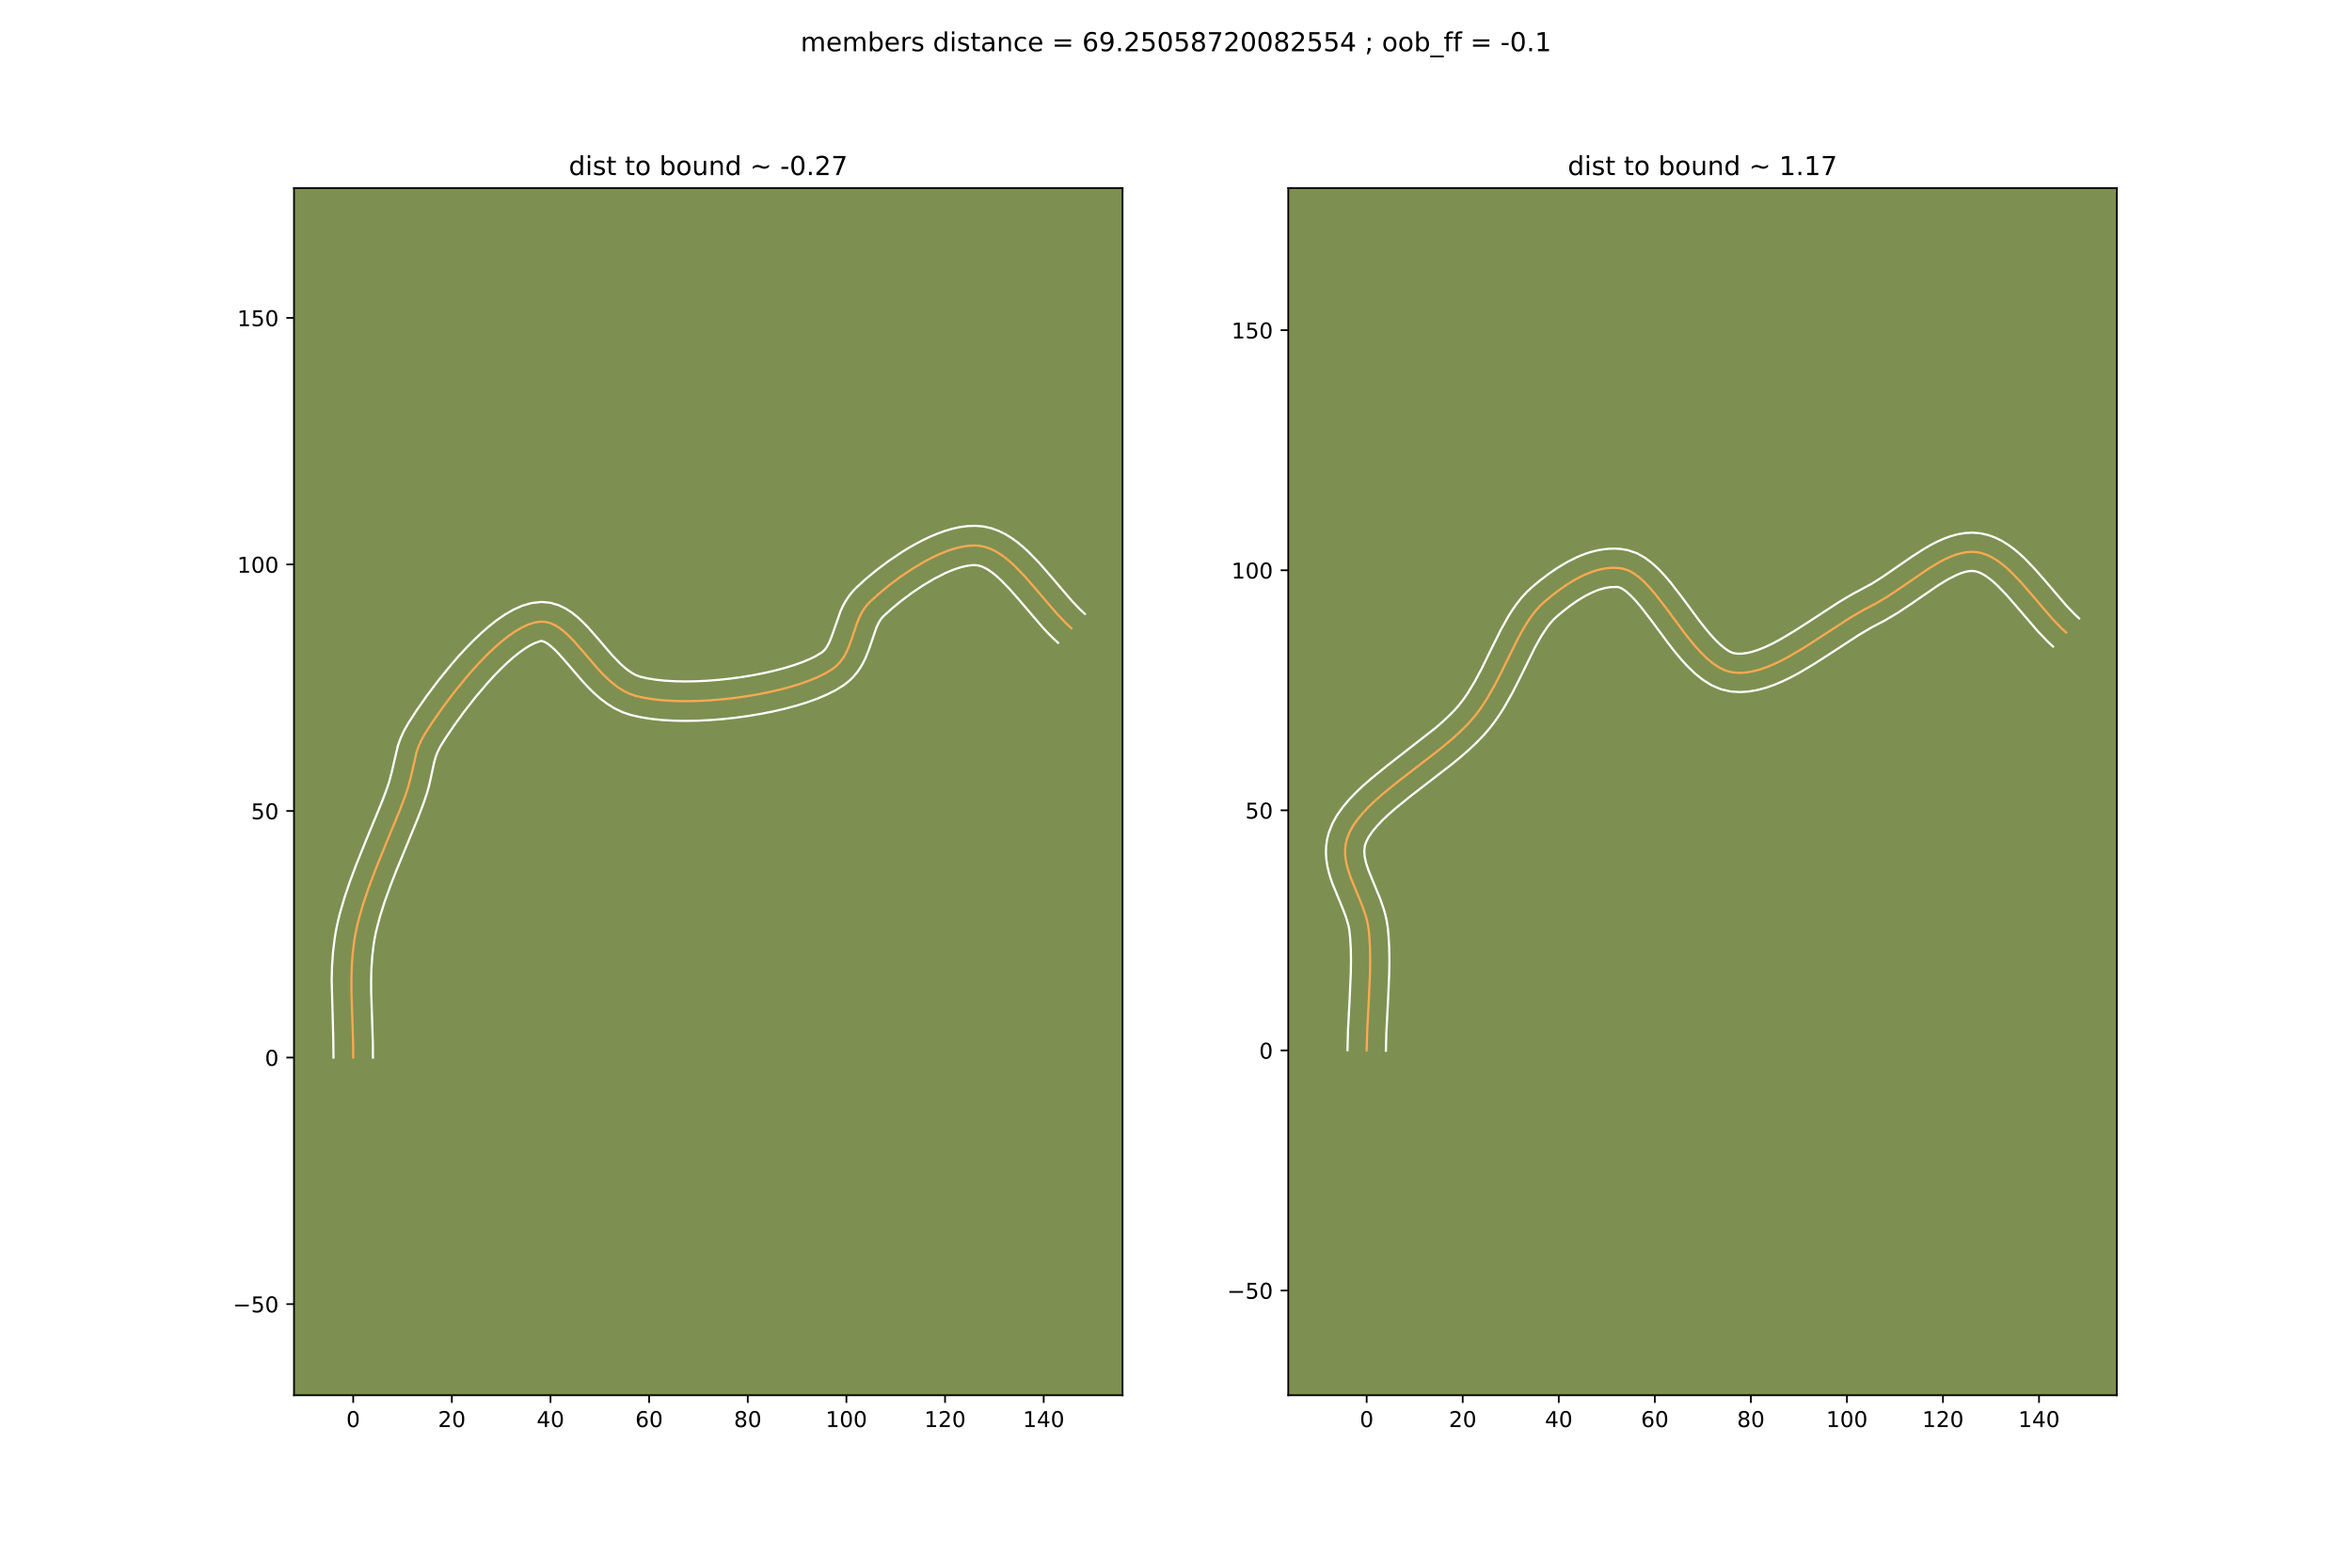 <?xml version="1.0" encoding="utf-8" standalone="no"?>
<!DOCTYPE svg PUBLIC "-//W3C//DTD SVG 1.1//EN"
  "http://www.w3.org/Graphics/SVG/1.1/DTD/svg11.dtd">
<!-- Created with matplotlib (https://matplotlib.org/) -->
<svg height="720pt" version="1.1" viewBox="0 0 1080 720" width="1080pt" xmlns="http://www.w3.org/2000/svg" xmlns:xlink="http://www.w3.org/1999/xlink">
 <defs>
  <style type="text/css">
*{stroke-linecap:butt;stroke-linejoin:round;}
  </style>
 </defs>
 <g id="figure_1">
  <g id="patch_1">
   <path d="M 0 720 
L 1080 720 
L 1080 0 
L 0 0 
z
" style="fill:#ffffff;"/>
  </g>
  <g id="axes_1">
   <g id="patch_2">
    <path d="M 135 640.8 
L 515.455 640.8 
L 515.455 86.4 
L 135 86.4 
z
" style="fill:#7d9051;"/>
   </g>
   <g id="matplotlib.axis_1">
    <g id="xtick_1">
     <g id="line2d_1">
      <defs>
       <path d="M 0 0 
L 0 3.5 
" id="m014a1fd439" style="stroke:#000000;stroke-width:0.8;"/>
      </defs>
      <g>
       <use style="stroke:#000000;stroke-width:0.8;" x="162.188" xlink:href="#m014a1fd439" y="640.8"/>
      </g>
     </g>
     <g id="text_1">
      <!-- 0 -->
      <defs>
       <path d="M 31.781 66.406 
Q 24.172 66.406 20.328 58.906 
Q 16.5 51.422 16.5 36.375 
Q 16.5 21.391 20.328 13.891 
Q 24.172 6.391 31.781 6.391 
Q 39.453 6.391 43.281 13.891 
Q 47.125 21.391 47.125 36.375 
Q 47.125 51.422 43.281 58.906 
Q 39.453 66.406 31.781 66.406 
z
M 31.781 74.219 
Q 44.047 74.219 50.516 64.516 
Q 56.984 54.828 56.984 36.375 
Q 56.984 17.969 50.516 8.266 
Q 44.047 -1.422 31.781 -1.422 
Q 19.531 -1.422 13.062 8.266 
Q 6.594 17.969 6.594 36.375 
Q 6.594 54.828 13.062 64.516 
Q 19.531 74.219 31.781 74.219 
z
" id="DejaVuSans-48"/>
      </defs>
      <g transform="translate(159.007 655.398)scale(0.1 -0.1)">
       <use xlink:href="#DejaVuSans-48"/>
      </g>
     </g>
    </g>
    <g id="xtick_2">
     <g id="line2d_2">
      <g>
       <use style="stroke:#000000;stroke-width:0.8;" x="207.482" xlink:href="#m014a1fd439" y="640.8"/>
      </g>
     </g>
     <g id="text_2">
      <!-- 20 -->
      <defs>
       <path d="M 19.188 8.297 
L 53.609 8.297 
L 53.609 0 
L 7.328 0 
L 7.328 8.297 
Q 12.938 14.109 22.625 23.891 
Q 32.328 33.688 34.812 36.531 
Q 39.547 41.844 41.422 45.531 
Q 43.312 49.219 43.312 52.781 
Q 43.312 58.594 39.234 62.25 
Q 35.156 65.922 28.609 65.922 
Q 23.969 65.922 18.812 64.312 
Q 13.672 62.703 7.812 59.422 
L 7.812 69.391 
Q 13.766 71.781 18.938 73 
Q 24.125 74.219 28.422 74.219 
Q 39.75 74.219 46.484 68.547 
Q 53.219 62.891 53.219 53.422 
Q 53.219 48.922 51.531 44.891 
Q 49.859 40.875 45.406 35.406 
Q 44.188 33.984 37.641 27.219 
Q 31.109 20.453 19.188 8.297 
z
" id="DejaVuSans-50"/>
      </defs>
      <g transform="translate(201.12 655.398)scale(0.1 -0.1)">
       <use xlink:href="#DejaVuSans-50"/>
       <use x="63.623" xlink:href="#DejaVuSans-48"/>
      </g>
     </g>
    </g>
    <g id="xtick_3">
     <g id="line2d_3">
      <g>
       <use style="stroke:#000000;stroke-width:0.8;" x="252.776" xlink:href="#m014a1fd439" y="640.8"/>
      </g>
     </g>
     <g id="text_3">
      <!-- 40 -->
      <defs>
       <path d="M 37.797 64.312 
L 12.891 25.391 
L 37.797 25.391 
z
M 35.203 72.906 
L 47.609 72.906 
L 47.609 25.391 
L 58.016 25.391 
L 58.016 17.188 
L 47.609 17.188 
L 47.609 0 
L 37.797 0 
L 37.797 17.188 
L 4.891 17.188 
L 4.891 26.703 
z
" id="DejaVuSans-52"/>
      </defs>
      <g transform="translate(246.414 655.398)scale(0.1 -0.1)">
       <use xlink:href="#DejaVuSans-52"/>
       <use x="63.623" xlink:href="#DejaVuSans-48"/>
      </g>
     </g>
    </g>
    <g id="xtick_4">
     <g id="line2d_4">
      <g>
       <use style="stroke:#000000;stroke-width:0.8;" x="298.07" xlink:href="#m014a1fd439" y="640.8"/>
      </g>
     </g>
     <g id="text_4">
      <!-- 60 -->
      <defs>
       <path d="M 33.016 40.375 
Q 26.375 40.375 22.484 35.828 
Q 18.609 31.297 18.609 23.391 
Q 18.609 15.531 22.484 10.953 
Q 26.375 6.391 33.016 6.391 
Q 39.656 6.391 43.531 10.953 
Q 47.406 15.531 47.406 23.391 
Q 47.406 31.297 43.531 35.828 
Q 39.656 40.375 33.016 40.375 
z
M 52.594 71.297 
L 52.594 62.312 
Q 48.875 64.062 45.094 64.984 
Q 41.312 65.922 37.594 65.922 
Q 27.828 65.922 22.672 59.328 
Q 17.531 52.734 16.797 39.406 
Q 19.672 43.656 24.016 45.922 
Q 28.375 48.188 33.594 48.188 
Q 44.578 48.188 50.953 41.516 
Q 57.328 34.859 57.328 23.391 
Q 57.328 12.156 50.688 5.359 
Q 44.047 -1.422 33.016 -1.422 
Q 20.359 -1.422 13.672 8.266 
Q 6.984 17.969 6.984 36.375 
Q 6.984 53.656 15.188 63.938 
Q 23.391 74.219 37.203 74.219 
Q 40.922 74.219 44.703 73.484 
Q 48.484 72.75 52.594 71.297 
z
" id="DejaVuSans-54"/>
      </defs>
      <g transform="translate(291.708 655.398)scale(0.1 -0.1)">
       <use xlink:href="#DejaVuSans-54"/>
       <use x="63.623" xlink:href="#DejaVuSans-48"/>
      </g>
     </g>
    </g>
    <g id="xtick_5">
     <g id="line2d_5">
      <g>
       <use style="stroke:#000000;stroke-width:0.8;" x="343.364" xlink:href="#m014a1fd439" y="640.8"/>
      </g>
     </g>
     <g id="text_5">
      <!-- 80 -->
      <defs>
       <path d="M 31.781 34.625 
Q 24.75 34.625 20.719 30.859 
Q 16.703 27.094 16.703 20.516 
Q 16.703 13.922 20.719 10.156 
Q 24.75 6.391 31.781 6.391 
Q 38.812 6.391 42.859 10.172 
Q 46.922 13.969 46.922 20.516 
Q 46.922 27.094 42.891 30.859 
Q 38.875 34.625 31.781 34.625 
z
M 21.922 38.812 
Q 15.578 40.375 12.031 44.719 
Q 8.5 49.078 8.5 55.328 
Q 8.5 64.062 14.719 69.141 
Q 20.953 74.219 31.781 74.219 
Q 42.672 74.219 48.875 69.141 
Q 55.078 64.062 55.078 55.328 
Q 55.078 49.078 51.531 44.719 
Q 48 40.375 41.703 38.812 
Q 48.828 37.156 52.797 32.312 
Q 56.781 27.484 56.781 20.516 
Q 56.781 9.906 50.312 4.234 
Q 43.844 -1.422 31.781 -1.422 
Q 19.734 -1.422 13.25 4.234 
Q 6.781 9.906 6.781 20.516 
Q 6.781 27.484 10.781 32.312 
Q 14.797 37.156 21.922 38.812 
z
M 18.312 54.391 
Q 18.312 48.734 21.844 45.562 
Q 25.391 42.391 31.781 42.391 
Q 38.141 42.391 41.719 45.562 
Q 45.312 48.734 45.312 54.391 
Q 45.312 60.062 41.719 63.234 
Q 38.141 66.406 31.781 66.406 
Q 25.391 66.406 21.844 63.234 
Q 18.312 60.062 18.312 54.391 
z
" id="DejaVuSans-56"/>
      </defs>
      <g transform="translate(337.002 655.398)scale(0.1 -0.1)">
       <use xlink:href="#DejaVuSans-56"/>
       <use x="63.623" xlink:href="#DejaVuSans-48"/>
      </g>
     </g>
    </g>
    <g id="xtick_6">
     <g id="line2d_6">
      <g>
       <use style="stroke:#000000;stroke-width:0.8;" x="388.658" xlink:href="#m014a1fd439" y="640.8"/>
      </g>
     </g>
     <g id="text_6">
      <!-- 100 -->
      <defs>
       <path d="M 12.406 8.297 
L 28.516 8.297 
L 28.516 63.922 
L 10.984 60.406 
L 10.984 69.391 
L 28.422 72.906 
L 38.281 72.906 
L 38.281 8.297 
L 54.391 8.297 
L 54.391 0 
L 12.406 0 
z
" id="DejaVuSans-49"/>
      </defs>
      <g transform="translate(379.114 655.398)scale(0.1 -0.1)">
       <use xlink:href="#DejaVuSans-49"/>
       <use x="63.623" xlink:href="#DejaVuSans-48"/>
       <use x="127.246" xlink:href="#DejaVuSans-48"/>
      </g>
     </g>
    </g>
    <g id="xtick_7">
     <g id="line2d_7">
      <g>
       <use style="stroke:#000000;stroke-width:0.8;" x="433.952" xlink:href="#m014a1fd439" y="640.8"/>
      </g>
     </g>
     <g id="text_7">
      <!-- 120 -->
      <g transform="translate(424.408 655.398)scale(0.1 -0.1)">
       <use xlink:href="#DejaVuSans-49"/>
       <use x="63.623" xlink:href="#DejaVuSans-50"/>
       <use x="127.246" xlink:href="#DejaVuSans-48"/>
      </g>
     </g>
    </g>
    <g id="xtick_8">
     <g id="line2d_8">
      <g>
       <use style="stroke:#000000;stroke-width:0.8;" x="479.246" xlink:href="#m014a1fd439" y="640.8"/>
      </g>
     </g>
     <g id="text_8">
      <!-- 140 -->
      <g transform="translate(469.702 655.398)scale(0.1 -0.1)">
       <use xlink:href="#DejaVuSans-49"/>
       <use x="63.623" xlink:href="#DejaVuSans-52"/>
       <use x="127.246" xlink:href="#DejaVuSans-48"/>
      </g>
     </g>
    </g>
   </g>
   <g id="matplotlib.axis_2">
    <g id="ytick_1">
     <g id="line2d_9">
      <defs>
       <path d="M 0 0 
L -3.5 0 
" id="m58d404dfdb" style="stroke:#000000;stroke-width:0.8;"/>
      </defs>
      <g>
       <use style="stroke:#000000;stroke-width:0.8;" x="135" xlink:href="#m58d404dfdb" y="598.936"/>
      </g>
     </g>
     <g id="text_9">
      <!-- −50 -->
      <defs>
       <path d="M 10.594 35.5 
L 73.188 35.5 
L 73.188 27.203 
L 10.594 27.203 
z
" id="DejaVuSans-8722"/>
       <path d="M 10.797 72.906 
L 49.516 72.906 
L 49.516 64.594 
L 19.828 64.594 
L 19.828 46.734 
Q 21.969 47.469 24.109 47.828 
Q 26.266 48.188 28.422 48.188 
Q 40.625 48.188 47.75 41.5 
Q 54.891 34.812 54.891 23.391 
Q 54.891 11.625 47.562 5.094 
Q 40.234 -1.422 26.906 -1.422 
Q 22.312 -1.422 17.547 -0.641 
Q 12.797 0.141 7.719 1.703 
L 7.719 11.625 
Q 12.109 9.234 16.797 8.062 
Q 21.484 6.891 26.703 6.891 
Q 35.156 6.891 40.078 11.328 
Q 45.016 15.766 45.016 23.391 
Q 45.016 31 40.078 35.438 
Q 35.156 39.891 26.703 39.891 
Q 22.75 39.891 18.812 39.016 
Q 14.891 38.141 10.797 36.281 
z
" id="DejaVuSans-53"/>
      </defs>
      <g transform="translate(106.895 602.735)scale(0.1 -0.1)">
       <use xlink:href="#DejaVuSans-8722"/>
       <use x="83.789" xlink:href="#DejaVuSans-53"/>
       <use x="147.412" xlink:href="#DejaVuSans-48"/>
      </g>
     </g>
    </g>
    <g id="ytick_2">
     <g id="line2d_10">
      <g>
       <use style="stroke:#000000;stroke-width:0.8;" x="135" xlink:href="#m58d404dfdb" y="485.701"/>
      </g>
     </g>
     <g id="text_10">
      <!-- 0 -->
      <g transform="translate(121.638 489.5)scale(0.1 -0.1)">
       <use xlink:href="#DejaVuSans-48"/>
      </g>
     </g>
    </g>
    <g id="ytick_3">
     <g id="line2d_11">
      <g>
       <use style="stroke:#000000;stroke-width:0.8;" x="135" xlink:href="#m58d404dfdb" y="372.466"/>
      </g>
     </g>
     <g id="text_11">
      <!-- 50 -->
      <g transform="translate(115.275 376.266)scale(0.1 -0.1)">
       <use xlink:href="#DejaVuSans-53"/>
       <use x="63.623" xlink:href="#DejaVuSans-48"/>
      </g>
     </g>
    </g>
    <g id="ytick_4">
     <g id="line2d_12">
      <g>
       <use style="stroke:#000000;stroke-width:0.8;" x="135" xlink:href="#m58d404dfdb" y="259.231"/>
      </g>
     </g>
     <g id="text_12">
      <!-- 100 -->
      <g transform="translate(108.912 263.031)scale(0.1 -0.1)">
       <use xlink:href="#DejaVuSans-49"/>
       <use x="63.623" xlink:href="#DejaVuSans-48"/>
       <use x="127.246" xlink:href="#DejaVuSans-48"/>
      </g>
     </g>
    </g>
    <g id="ytick_5">
     <g id="line2d_13">
      <g>
       <use style="stroke:#000000;stroke-width:0.8;" x="135" xlink:href="#m58d404dfdb" y="145.997"/>
      </g>
     </g>
     <g id="text_13">
      <!-- 150 -->
      <g transform="translate(108.912 149.796)scale(0.1 -0.1)">
       <use xlink:href="#DejaVuSans-49"/>
       <use x="63.623" xlink:href="#DejaVuSans-53"/>
       <use x="127.246" xlink:href="#DejaVuSans-48"/>
      </g>
     </g>
    </g>
   </g>
   <g id="line2d_14">
    <path clip-path="url(#p9195f48440)" d="M 162.188 485.701 
L 162.155 479.754 
L 161.887 470.865 
L 161.388 456.064 
L 161.356 450.125 
L 161.517 444.161 
L 161.933 438.165 
L 162.669 432.129 
L 163.177 429.092 
L 163.877 425.668 
L 164.729 422.161 
L 166.82 414.953 
L 169.323 407.582 
L 172.111 400.159 
L 176.545 389.174 
L 183.547 372.196 
L 185.838 366.198 
L 187.346 361.765 
L 188.577 357.167 
L 191.327 345.221 
L 192.272 342.597 
L 193.515 339.868 
L 195.14 336.978 
L 198.677 331.51 
L 203.149 325.11 
L 208.375 318.157 
L 214.173 311.027 
L 217.23 307.514 
L 220.363 304.097 
L 223.548 300.825 
L 226.762 297.744 
L 229.984 294.902 
L 233.191 292.345 
L 236.359 290.121 
L 239.467 288.277 
L 242.491 286.86 
L 245.41 285.917 
L 248.199 285.495 
L 250.514 285.616 
L 252.764 286.198 
L 254.959 287.193 
L 257.11 288.552 
L 259.23 290.226 
L 261.329 292.168 
L 263.419 294.327 
L 267.613 299.107 
L 274.113 306.698 
L 276.379 309.146 
L 278.714 311.473 
L 281.129 313.629 
L 283.635 315.566 
L 286.243 317.234 
L 288.965 318.587 
L 291.811 319.574 
L 295.752 320.477 
L 300.07 321.167 
L 304.713 321.65 
L 309.631 321.935 
L 314.774 322.029 
L 320.091 321.939 
L 325.531 321.672 
L 331.045 321.236 
L 336.582 320.638 
L 342.091 319.886 
L 347.521 318.987 
L 352.823 317.947 
L 357.946 316.776 
L 362.839 315.479 
L 367.451 314.064 
L 371.733 312.539 
L 375.634 310.911 
L 379.102 309.187 
L 382.089 307.375 
L 383.686 306.156 
L 385.083 304.824 
L 386.303 303.391 
L 387.367 301.868 
L 388.297 300.267 
L 389.842 296.88 
L 391.114 293.326 
L 393.534 286.1 
L 395.031 282.619 
L 395.929 280.953 
L 396.954 279.353 
L 398.13 277.831 
L 399.477 276.399 
L 403.488 272.748 
L 408.157 268.894 
L 413.342 265.007 
L 418.903 261.258 
L 424.699 257.816 
L 427.641 256.263 
L 430.59 254.852 
L 433.527 253.602 
L 436.434 252.535 
L 439.296 251.673 
L 442.093 251.037 
L 444.808 250.648 
L 447.424 250.527 
L 449.923 250.695 
L 452.334 251.188 
L 454.702 252.008 
L 457.028 253.125 
L 459.319 254.512 
L 461.577 256.141 
L 463.806 257.984 
L 466.011 260.012 
L 470.364 264.512 
L 474.666 269.417 
L 485.406 281.972 
L 489.779 286.52 
L 491.998 288.58 
L 491.998 288.58 
" style="fill:none;stroke:#fea952;stroke-linecap:square;"/>
   </g>
   <g id="line2d_15">
    <path clip-path="url(#p9195f48440)" d="M 153.13 485.691 
L 153.033 477.069 
L 152.299 449.966 
L 152.473 443.641 
L 152.926 437.197 
L 153.734 430.635 
L 154.302 427.277 
L 155.074 423.531 
L 155.996 419.752 
L 158.215 412.122 
L 160.822 404.453 
L 163.686 396.83 
L 168.18 385.698 
L 175.108 368.902 
L 177.291 363.198 
L 178.651 359.222 
L 179.738 355.182 
L 182.745 342.32 
L 183.949 339.02 
L 185.526 335.597 
L 187.484 332.137 
L 191.206 326.387 
L 195.858 319.734 
L 201.288 312.516 
L 207.339 305.081 
L 210.553 301.392 
L 213.871 297.779 
L 217.28 294.285 
L 220.77 290.951 
L 224.337 287.819 
L 227.986 284.931 
L 231.736 282.331 
L 235.623 280.074 
L 239.706 278.24 
L 244.055 276.96 
L 248.672 276.449 
L 252.784 276.846 
L 256.503 277.947 
L 259.796 279.534 
L 262.725 281.443 
L 265.381 283.576 
L 267.84 285.869 
L 270.16 288.276 
L 274.538 293.267 
L 280.76 300.544 
L 284.747 304.715 
L 286.669 306.461 
L 288.518 307.935 
L 290.275 309.122 
L 291.934 310.028 
L 293.834 310.744 
L 297.181 311.532 
L 301.008 312.157 
L 305.237 312.607 
L 309.796 312.878 
L 314.62 312.971 
L 319.647 312.891 
L 324.817 312.641 
L 330.073 312.23 
L 335.356 311.663 
L 340.611 310.949 
L 345.779 310.097 
L 350.803 309.117 
L 355.625 308.019 
L 360.183 306.818 
L 364.412 305.531 
L 368.244 304.179 
L 371.602 302.799 
L 374.403 301.443 
L 377.436 299.599 
L 378.184 298.954 
L 378.876 298.203 
L 379.534 297.317 
L 380.771 295.072 
L 381.929 292.188 
L 386.011 280.552 
L 387.056 278.322 
L 388.302 276.065 
L 389.784 273.817 
L 391.531 271.625 
L 393.292 269.78 
L 397.638 265.831 
L 402.636 261.712 
L 408.178 257.564 
L 414.156 253.542 
L 417.278 251.627 
L 420.472 249.804 
L 423.729 248.093 
L 427.042 246.516 
L 430.407 245.097 
L 433.821 243.862 
L 437.286 242.84 
L 440.807 242.07 
L 444.39 241.598 
L 448.034 241.488 
L 451.738 241.82 
L 455.297 242.628 
L 458.623 243.841 
L 461.721 245.376 
L 464.619 247.166 
L 467.348 249.158 
L 469.939 251.316 
L 472.419 253.608 
L 477.124 258.482 
L 481.584 263.569 
L 492.033 275.796 
L 495.942 279.881 
L 498.161 281.941 
L 498.161 281.941 
" style="fill:none;stroke:#ffffff;stroke-linecap:square;"/>
   </g>
   <g id="line2d_16">
    <path clip-path="url(#p9195f48440)" d="M 171.247 485.712 
L 171.212 479.545 
L 170.939 470.51 
L 170.446 455.955 
L 170.414 450.283 
L 170.561 444.681 
L 170.94 439.134 
L 171.604 433.623 
L 172.051 430.908 
L 172.68 427.805 
L 174.381 421.222 
L 176.578 414.275 
L 179.149 407.11 
L 181.969 399.861 
L 187.85 385.588 
L 191.985 375.49 
L 194.386 369.197 
L 196.04 364.308 
L 197.021 360.782 
L 198.068 356.159 
L 199.352 350.126 
L 200.23 347.15 
L 201.014 345.176 
L 202.079 343.046 
L 204.342 339.374 
L 208.19 333.653 
L 212.873 327.185 
L 218.183 320.378 
L 223.908 313.636 
L 226.854 310.416 
L 229.816 307.365 
L 232.755 304.538 
L 235.632 301.985 
L 238.395 299.76 
L 240.982 297.912 
L 243.311 296.48 
L 245.277 295.48 
L 248.244 294.386 
L 249.024 294.449 
L 250.121 294.852 
L 251.495 295.661 
L 253.079 296.877 
L 254.819 298.467 
L 256.678 300.379 
L 260.688 304.947 
L 267.465 312.852 
L 269.986 315.564 
L 272.682 318.231 
L 275.59 320.797 
L 278.753 323.196 
L 282.212 325.347 
L 285.996 327.145 
L 289.789 328.404 
L 294.324 329.423 
L 299.131 330.177 
L 304.189 330.694 
L 309.466 330.992 
L 314.927 331.086 
L 320.534 330.987 
L 326.245 330.703 
L 332.018 330.243 
L 337.808 329.614 
L 343.571 328.823 
L 349.264 327.876 
L 354.843 326.778 
L 360.267 325.532 
L 365.495 324.139 
L 370.491 322.598 
L 375.222 320.899 
L 379.665 319.023 
L 383.802 316.932 
L 387.584 314.577 
L 389.936 312.713 
L 391.983 310.695 
L 393.73 308.578 
L 395.2 306.418 
L 396.429 304.258 
L 397.458 302.129 
L 399.073 298.048 
L 402.47 288.125 
L 403.555 285.842 
L 404.728 284.038 
L 405.662 283.018 
L 409.338 279.665 
L 413.678 276.076 
L 418.506 272.45 
L 423.649 268.973 
L 428.926 265.828 
L 434.137 263.187 
L 436.646 262.106 
L 439.048 261.209 
L 441.305 260.506 
L 443.378 260.004 
L 445.226 259.697 
L 446.814 259.565 
L 448.108 259.57 
L 449.372 259.749 
L 450.78 260.174 
L 452.335 260.873 
L 454.019 261.859 
L 455.806 263.124 
L 457.674 264.651 
L 459.604 266.416 
L 463.604 270.543 
L 467.747 275.265 
L 478.779 288.148 
L 481.154 290.69 
L 483.616 293.159 
L 485.835 295.219 
L 485.835 295.219 
" style="fill:none;stroke:#ffffff;stroke-linecap:square;"/>
   </g>
   <g id="patch_3">
    <path d="M 135 640.8 
L 135 86.4 
" style="fill:none;stroke:#000000;stroke-linecap:square;stroke-linejoin:miter;stroke-width:0.8;"/>
   </g>
   <g id="patch_4">
    <path d="M 515.455 640.8 
L 515.455 86.4 
" style="fill:none;stroke:#000000;stroke-linecap:square;stroke-linejoin:miter;stroke-width:0.8;"/>
   </g>
   <g id="patch_5">
    <path d="M 135 640.8 
L 515.455 640.8 
" style="fill:none;stroke:#000000;stroke-linecap:square;stroke-linejoin:miter;stroke-width:0.8;"/>
   </g>
   <g id="patch_6">
    <path d="M 135 86.4 
L 515.455 86.4 
" style="fill:none;stroke:#000000;stroke-linecap:square;stroke-linejoin:miter;stroke-width:0.8;"/>
   </g>
   <g id="text_14">
    <!-- dist to bound ~ -0.27 -->
    <defs>
     <path d="M 45.406 46.391 
L 45.406 75.984 
L 54.391 75.984 
L 54.391 0 
L 45.406 0 
L 45.406 8.203 
Q 42.578 3.328 38.25 0.953 
Q 33.938 -1.422 27.875 -1.422 
Q 17.969 -1.422 11.734 6.484 
Q 5.516 14.406 5.516 27.297 
Q 5.516 40.188 11.734 48.094 
Q 17.969 56 27.875 56 
Q 33.938 56 38.25 53.625 
Q 42.578 51.266 45.406 46.391 
z
M 14.797 27.297 
Q 14.797 17.391 18.875 11.75 
Q 22.953 6.109 30.078 6.109 
Q 37.203 6.109 41.297 11.75 
Q 45.406 17.391 45.406 27.297 
Q 45.406 37.203 41.297 42.844 
Q 37.203 48.484 30.078 48.484 
Q 22.953 48.484 18.875 42.844 
Q 14.797 37.203 14.797 27.297 
z
" id="DejaVuSans-100"/>
     <path d="M 9.422 54.688 
L 18.406 54.688 
L 18.406 0 
L 9.422 0 
z
M 9.422 75.984 
L 18.406 75.984 
L 18.406 64.594 
L 9.422 64.594 
z
" id="DejaVuSans-105"/>
     <path d="M 44.281 53.078 
L 44.281 44.578 
Q 40.484 46.531 36.375 47.5 
Q 32.281 48.484 27.875 48.484 
Q 21.188 48.484 17.844 46.438 
Q 14.5 44.391 14.5 40.281 
Q 14.5 37.156 16.891 35.375 
Q 19.281 33.594 26.516 31.984 
L 29.594 31.297 
Q 39.156 29.25 43.188 25.516 
Q 47.219 21.781 47.219 15.094 
Q 47.219 7.469 41.188 3.016 
Q 35.156 -1.422 24.609 -1.422 
Q 20.219 -1.422 15.453 -0.562 
Q 10.688 0.297 5.422 2 
L 5.422 11.281 
Q 10.406 8.688 15.234 7.391 
Q 20.062 6.109 24.812 6.109 
Q 31.156 6.109 34.562 8.281 
Q 37.984 10.453 37.984 14.406 
Q 37.984 18.062 35.516 20.016 
Q 33.062 21.969 24.703 23.781 
L 21.578 24.516 
Q 13.234 26.266 9.516 29.906 
Q 5.812 33.547 5.812 39.891 
Q 5.812 47.609 11.281 51.797 
Q 16.75 56 26.812 56 
Q 31.781 56 36.172 55.266 
Q 40.578 54.547 44.281 53.078 
z
" id="DejaVuSans-115"/>
     <path d="M 18.312 70.219 
L 18.312 54.688 
L 36.812 54.688 
L 36.812 47.703 
L 18.312 47.703 
L 18.312 18.016 
Q 18.312 11.328 20.141 9.422 
Q 21.969 7.516 27.594 7.516 
L 36.812 7.516 
L 36.812 0 
L 27.594 0 
Q 17.188 0 13.234 3.875 
Q 9.281 7.766 9.281 18.016 
L 9.281 47.703 
L 2.688 47.703 
L 2.688 54.688 
L 9.281 54.688 
L 9.281 70.219 
z
" id="DejaVuSans-116"/>
     <path id="DejaVuSans-32"/>
     <path d="M 30.609 48.391 
Q 23.391 48.391 19.188 42.75 
Q 14.984 37.109 14.984 27.297 
Q 14.984 17.484 19.156 11.844 
Q 23.344 6.203 30.609 6.203 
Q 37.797 6.203 41.984 11.859 
Q 46.188 17.531 46.188 27.297 
Q 46.188 37.016 41.984 42.703 
Q 37.797 48.391 30.609 48.391 
z
M 30.609 56 
Q 42.328 56 49.016 48.375 
Q 55.719 40.766 55.719 27.297 
Q 55.719 13.875 49.016 6.219 
Q 42.328 -1.422 30.609 -1.422 
Q 18.844 -1.422 12.172 6.219 
Q 5.516 13.875 5.516 27.297 
Q 5.516 40.766 12.172 48.375 
Q 18.844 56 30.609 56 
z
" id="DejaVuSans-111"/>
     <path d="M 48.688 27.297 
Q 48.688 37.203 44.609 42.844 
Q 40.531 48.484 33.406 48.484 
Q 26.266 48.484 22.188 42.844 
Q 18.109 37.203 18.109 27.297 
Q 18.109 17.391 22.188 11.75 
Q 26.266 6.109 33.406 6.109 
Q 40.531 6.109 44.609 11.75 
Q 48.688 17.391 48.688 27.297 
z
M 18.109 46.391 
Q 20.953 51.266 25.266 53.625 
Q 29.594 56 35.594 56 
Q 45.562 56 51.781 48.094 
Q 58.016 40.188 58.016 27.297 
Q 58.016 14.406 51.781 6.484 
Q 45.562 -1.422 35.594 -1.422 
Q 29.594 -1.422 25.266 0.953 
Q 20.953 3.328 18.109 8.203 
L 18.109 0 
L 9.078 0 
L 9.078 75.984 
L 18.109 75.984 
z
" id="DejaVuSans-98"/>
     <path d="M 8.5 21.578 
L 8.5 54.688 
L 17.484 54.688 
L 17.484 21.922 
Q 17.484 14.156 20.5 10.266 
Q 23.531 6.391 29.594 6.391 
Q 36.859 6.391 41.078 11.031 
Q 45.312 15.672 45.312 23.688 
L 45.312 54.688 
L 54.297 54.688 
L 54.297 0 
L 45.312 0 
L 45.312 8.406 
Q 42.047 3.422 37.719 1 
Q 33.406 -1.422 27.688 -1.422 
Q 18.266 -1.422 13.375 4.438 
Q 8.5 10.297 8.5 21.578 
z
M 31.109 56 
z
" id="DejaVuSans-117"/>
     <path d="M 54.891 33.016 
L 54.891 0 
L 45.906 0 
L 45.906 32.719 
Q 45.906 40.484 42.875 44.328 
Q 39.844 48.188 33.797 48.188 
Q 26.516 48.188 22.312 43.547 
Q 18.109 38.922 18.109 30.906 
L 18.109 0 
L 9.078 0 
L 9.078 54.688 
L 18.109 54.688 
L 18.109 46.188 
Q 21.344 51.125 25.703 53.562 
Q 30.078 56 35.797 56 
Q 45.219 56 50.047 50.172 
Q 54.891 44.344 54.891 33.016 
z
" id="DejaVuSans-110"/>
     <path d="M 73.188 39.891 
L 73.188 31.203 
Q 68.062 27.344 63.688 25.688 
Q 59.328 24.031 54.594 24.031 
Q 49.219 24.031 42.094 26.906 
Q 41.547 27.094 41.312 27.203 
Q 40.969 27.344 40.234 27.594 
Q 32.672 30.609 28.078 30.609 
Q 23.781 30.609 19.578 28.734 
Q 15.375 26.859 10.594 22.797 
L 10.594 31.5 
Q 15.719 35.359 20.094 37.031 
Q 24.469 38.719 29.203 38.719 
Q 34.578 38.719 41.75 35.797 
Q 42.234 35.594 42.484 35.5 
Q 42.875 35.359 43.562 35.109 
Q 51.125 32.078 55.719 32.078 
Q 59.906 32.078 64.031 33.938 
Q 68.172 35.797 73.188 39.891 
z
" id="DejaVuSans-126"/>
     <path d="M 4.891 31.391 
L 31.203 31.391 
L 31.203 23.391 
L 4.891 23.391 
z
" id="DejaVuSans-45"/>
     <path d="M 10.688 12.406 
L 21 12.406 
L 21 0 
L 10.688 0 
z
" id="DejaVuSans-46"/>
     <path d="M 8.203 72.906 
L 55.078 72.906 
L 55.078 68.703 
L 28.609 0 
L 18.312 0 
L 43.219 64.594 
L 8.203 64.594 
z
" id="DejaVuSans-55"/>
    </defs>
    <g transform="translate(261.176 80.4)scale(0.12 -0.12)">
     <use xlink:href="#DejaVuSans-100"/>
     <use x="63.477" xlink:href="#DejaVuSans-105"/>
     <use x="91.26" xlink:href="#DejaVuSans-115"/>
     <use x="143.359" xlink:href="#DejaVuSans-116"/>
     <use x="182.568" xlink:href="#DejaVuSans-32"/>
     <use x="214.355" xlink:href="#DejaVuSans-116"/>
     <use x="253.564" xlink:href="#DejaVuSans-111"/>
     <use x="314.746" xlink:href="#DejaVuSans-32"/>
     <use x="346.533" xlink:href="#DejaVuSans-98"/>
     <use x="410.01" xlink:href="#DejaVuSans-111"/>
     <use x="471.191" xlink:href="#DejaVuSans-117"/>
     <use x="534.57" xlink:href="#DejaVuSans-110"/>
     <use x="597.949" xlink:href="#DejaVuSans-100"/>
     <use x="661.426" xlink:href="#DejaVuSans-32"/>
     <use x="693.213" xlink:href="#DejaVuSans-126"/>
     <use x="777.002" xlink:href="#DejaVuSans-32"/>
     <use x="808.789" xlink:href="#DejaVuSans-45"/>
     <use x="844.873" xlink:href="#DejaVuSans-48"/>
     <use x="908.496" xlink:href="#DejaVuSans-46"/>
     <use x="940.283" xlink:href="#DejaVuSans-50"/>
     <use x="1003.906" xlink:href="#DejaVuSans-55"/>
    </g>
   </g>
  </g>
  <g id="axes_2">
   <g id="patch_7">
    <path d="M 591.545 640.8 
L 972 640.8 
L 972 86.4 
L 591.545 86.4 
z
" style="fill:#7d9051;"/>
   </g>
   <g id="matplotlib.axis_3">
    <g id="xtick_9">
     <g id="line2d_17">
      <g>
       <use style="stroke:#000000;stroke-width:0.8;" x="627.552" xlink:href="#m014a1fd439" y="640.8"/>
      </g>
     </g>
     <g id="text_15">
      <!-- 0 -->
      <g transform="translate(624.371 655.398)scale(0.1 -0.1)">
       <use xlink:href="#DejaVuSans-48"/>
      </g>
     </g>
    </g>
    <g id="xtick_10">
     <g id="line2d_18">
      <g>
       <use style="stroke:#000000;stroke-width:0.8;" x="671.657" xlink:href="#m014a1fd439" y="640.8"/>
      </g>
     </g>
     <g id="text_16">
      <!-- 20 -->
      <g transform="translate(665.294 655.398)scale(0.1 -0.1)">
       <use xlink:href="#DejaVuSans-50"/>
       <use x="63.623" xlink:href="#DejaVuSans-48"/>
      </g>
     </g>
    </g>
    <g id="xtick_11">
     <g id="line2d_19">
      <g>
       <use style="stroke:#000000;stroke-width:0.8;" x="715.762" xlink:href="#m014a1fd439" y="640.8"/>
      </g>
     </g>
     <g id="text_17">
      <!-- 40 -->
      <g transform="translate(709.4 655.398)scale(0.1 -0.1)">
       <use xlink:href="#DejaVuSans-52"/>
       <use x="63.623" xlink:href="#DejaVuSans-48"/>
      </g>
     </g>
    </g>
    <g id="xtick_12">
     <g id="line2d_20">
      <g>
       <use style="stroke:#000000;stroke-width:0.8;" x="759.867" xlink:href="#m014a1fd439" y="640.8"/>
      </g>
     </g>
     <g id="text_18">
      <!-- 60 -->
      <g transform="translate(753.505 655.398)scale(0.1 -0.1)">
       <use xlink:href="#DejaVuSans-54"/>
       <use x="63.623" xlink:href="#DejaVuSans-48"/>
      </g>
     </g>
    </g>
    <g id="xtick_13">
     <g id="line2d_21">
      <g>
       <use style="stroke:#000000;stroke-width:0.8;" x="803.972" xlink:href="#m014a1fd439" y="640.8"/>
      </g>
     </g>
     <g id="text_19">
      <!-- 80 -->
      <g transform="translate(797.61 655.398)scale(0.1 -0.1)">
       <use xlink:href="#DejaVuSans-56"/>
       <use x="63.623" xlink:href="#DejaVuSans-48"/>
      </g>
     </g>
    </g>
    <g id="xtick_14">
     <g id="line2d_22">
      <g>
       <use style="stroke:#000000;stroke-width:0.8;" x="848.078" xlink:href="#m014a1fd439" y="640.8"/>
      </g>
     </g>
     <g id="text_20">
      <!-- 100 -->
      <g transform="translate(838.534 655.398)scale(0.1 -0.1)">
       <use xlink:href="#DejaVuSans-49"/>
       <use x="63.623" xlink:href="#DejaVuSans-48"/>
       <use x="127.246" xlink:href="#DejaVuSans-48"/>
      </g>
     </g>
    </g>
    <g id="xtick_15">
     <g id="line2d_23">
      <g>
       <use style="stroke:#000000;stroke-width:0.8;" x="892.183" xlink:href="#m014a1fd439" y="640.8"/>
      </g>
     </g>
     <g id="text_21">
      <!-- 120 -->
      <g transform="translate(882.639 655.398)scale(0.1 -0.1)">
       <use xlink:href="#DejaVuSans-49"/>
       <use x="63.623" xlink:href="#DejaVuSans-50"/>
       <use x="127.246" xlink:href="#DejaVuSans-48"/>
      </g>
     </g>
    </g>
    <g id="xtick_16">
     <g id="line2d_24">
      <g>
       <use style="stroke:#000000;stroke-width:0.8;" x="936.288" xlink:href="#m014a1fd439" y="640.8"/>
      </g>
     </g>
     <g id="text_22">
      <!-- 140 -->
      <g transform="translate(926.744 655.398)scale(0.1 -0.1)">
       <use xlink:href="#DejaVuSans-49"/>
       <use x="63.623" xlink:href="#DejaVuSans-52"/>
       <use x="127.246" xlink:href="#DejaVuSans-48"/>
      </g>
     </g>
    </g>
   </g>
   <g id="matplotlib.axis_4">
    <g id="ytick_6">
     <g id="line2d_25">
      <g>
       <use style="stroke:#000000;stroke-width:0.8;" x="591.545" xlink:href="#m58d404dfdb" y="592.689"/>
      </g>
     </g>
     <g id="text_23">
      <!-- −50 -->
      <g transform="translate(563.441 596.488)scale(0.1 -0.1)">
       <use xlink:href="#DejaVuSans-8722"/>
       <use x="83.789" xlink:href="#DejaVuSans-53"/>
       <use x="147.412" xlink:href="#DejaVuSans-48"/>
      </g>
     </g>
    </g>
    <g id="ytick_7">
     <g id="line2d_26">
      <g>
       <use style="stroke:#000000;stroke-width:0.8;" x="591.545" xlink:href="#m58d404dfdb" y="482.426"/>
      </g>
     </g>
     <g id="text_24">
      <!-- 0 -->
      <g transform="translate(578.183 486.226)scale(0.1 -0.1)">
       <use xlink:href="#DejaVuSans-48"/>
      </g>
     </g>
    </g>
    <g id="ytick_8">
     <g id="line2d_27">
      <g>
       <use style="stroke:#000000;stroke-width:0.8;" x="591.545" xlink:href="#m58d404dfdb" y="372.164"/>
      </g>
     </g>
     <g id="text_25">
      <!-- 50 -->
      <g transform="translate(571.82 375.963)scale(0.1 -0.1)">
       <use xlink:href="#DejaVuSans-53"/>
       <use x="63.623" xlink:href="#DejaVuSans-48"/>
      </g>
     </g>
    </g>
    <g id="ytick_9">
     <g id="line2d_28">
      <g>
       <use style="stroke:#000000;stroke-width:0.8;" x="591.545" xlink:href="#m58d404dfdb" y="261.901"/>
      </g>
     </g>
     <g id="text_26">
      <!-- 100 -->
      <g transform="translate(565.458 265.7)scale(0.1 -0.1)">
       <use xlink:href="#DejaVuSans-49"/>
       <use x="63.623" xlink:href="#DejaVuSans-48"/>
       <use x="127.246" xlink:href="#DejaVuSans-48"/>
      </g>
     </g>
    </g>
    <g id="ytick_10">
     <g id="line2d_29">
      <g>
       <use style="stroke:#000000;stroke-width:0.8;" x="591.545" xlink:href="#m58d404dfdb" y="151.638"/>
      </g>
     </g>
     <g id="text_27">
      <!-- 150 -->
      <g transform="translate(565.458 155.437)scale(0.1 -0.1)">
       <use xlink:href="#DejaVuSans-49"/>
       <use x="63.623" xlink:href="#DejaVuSans-53"/>
       <use x="127.246" xlink:href="#DejaVuSans-48"/>
      </g>
     </g>
    </g>
   </g>
   <g id="line2d_30">
    <path clip-path="url(#p208a50e8c0)" d="M 627.552 482.426 
L 627.787 473.636 
L 628.562 458.795 
L 629.081 447.008 
L 629.173 441.223 
L 629.086 435.547 
L 628.772 430.011 
L 628.514 427.303 
L 628.168 424.946 
L 627.666 422.62 
L 627.032 420.323 
L 625.464 415.805 
L 622.719 409.179 
L 620.078 402.676 
L 618.693 398.375 
L 618.186 396.227 
L 617.833 394.077 
L 617.659 391.923 
L 617.688 389.763 
L 617.944 387.593 
L 618.45 385.412 
L 619.588 382.408 
L 621.212 379.42 
L 623.273 376.446 
L 625.725 373.482 
L 628.52 370.528 
L 631.612 367.58 
L 634.952 364.635 
L 642.191 358.75 
L 661.342 343.948 
L 664.976 340.953 
L 668.434 337.942 
L 671.668 334.912 
L 674.633 331.861 
L 677.281 328.786 
L 679.356 326.055 
L 681.306 323.223 
L 683.146 320.307 
L 686.551 314.291 
L 689.683 308.149 
L 697.066 293.154 
L 700.137 287.667 
L 701.755 285.103 
L 703.445 282.682 
L 705.224 280.42 
L 707.104 278.337 
L 709.1 276.449 
L 712.474 273.63 
L 716.009 270.917 
L 719.678 268.381 
L 723.454 266.093 
L 727.311 264.124 
L 731.222 262.545 
L 733.19 261.924 
L 735.161 261.428 
L 737.132 261.064 
L 739.1 260.843 
L 741.061 260.772 
L 743.013 260.86 
L 744.952 261.118 
L 747.519 261.889 
L 750.072 263.238 
L 752.615 265.098 
L 755.153 267.4 
L 757.689 270.075 
L 760.228 273.058 
L 765.331 279.669 
L 773.108 290.184 
L 775.751 293.577 
L 778.425 296.801 
L 781.135 299.787 
L 783.885 302.468 
L 786.68 304.776 
L 789.523 306.642 
L 792.418 308 
L 795.371 308.78 
L 798.412 309.038 
L 801.538 308.892 
L 804.738 308.377 
L 808.003 307.528 
L 811.325 306.38 
L 814.694 304.969 
L 818.101 303.329 
L 821.537 301.496 
L 828.458 297.39 
L 835.385 292.933 
L 848.961 284.086 
L 855.464 280.259 
L 861.363 277.181 
L 866.821 273.925 
L 872.216 270.335 
L 885.388 261.286 
L 890.517 258.19 
L 893.049 256.86 
L 895.557 255.71 
L 898.043 254.767 
L 900.504 254.057 
L 902.94 253.606 
L 905.35 253.441 
L 907.735 253.589 
L 910.083 254.069 
L 912.388 254.866 
L 914.653 255.954 
L 916.884 257.305 
L 919.082 258.891 
L 921.254 260.686 
L 923.401 262.661 
L 927.639 267.043 
L 931.828 271.819 
L 942.286 284.044 
L 946.545 288.473 
L 948.705 290.479 
L 948.705 290.479 
" style="fill:none;stroke:#fea952;stroke-linecap:square;"/>
   </g>
   <g id="line2d_31">
    <path clip-path="url(#p208a50e8c0)" d="M 618.732 482.29 
L 618.975 473.24 
L 619.753 458.329 
L 620.263 446.811 
L 620.352 441.278 
L 620.274 435.944 
L 619.99 430.846 
L 619.545 426.807 
L 619.163 424.967 
L 618.011 421.096 
L 616.439 416.98 
L 611.743 405.564 
L 610.877 403.037 
L 610.109 400.403 
L 609.481 397.655 
L 609.04 394.787 
L 608.839 391.805 
L 608.928 388.731 
L 609.351 385.599 
L 610.202 382.285 
L 611.838 378.197 
L 613.962 374.396 
L 616.477 370.823 
L 619.317 367.42 
L 622.432 364.144 
L 625.779 360.962 
L 629.316 357.85 
L 636.79 351.776 
L 659.183 334.301 
L 662.403 331.504 
L 665.342 328.765 
L 667.949 326.105 
L 670.258 323.449 
L 672.091 321.052 
L 673.846 318.516 
L 677.154 313.085 
L 680.255 307.282 
L 684.72 298.171 
L 689.307 288.958 
L 692.676 282.961 
L 694.522 280.053 
L 696.512 277.229 
L 698.675 274.511 
L 701.042 271.929 
L 703.381 269.733 
L 707.025 266.693 
L 710.895 263.729 
L 714.984 260.912 
L 719.289 258.317 
L 723.813 256.026 
L 726.161 255.023 
L 728.568 254.133 
L 731.034 253.371 
L 733.561 252.753 
L 736.145 252.299 
L 738.781 252.027 
L 741.462 251.96 
L 744.174 252.116 
L 747.49 252.67 
L 751.641 254.09 
L 755.278 256.118 
L 758.541 258.564 
L 761.555 261.331 
L 764.406 264.357 
L 767.148 267.587 
L 772.434 274.439 
L 780.068 284.764 
L 782.54 287.945 
L 784.957 290.872 
L 787.292 293.47 
L 789.502 295.666 
L 791.521 297.402 
L 793.267 298.655 
L 794.673 299.472 
L 796.116 299.991 
L 798 300.227 
L 800.136 300.183 
L 802.518 299.84 
L 805.123 299.191 
L 807.917 298.244 
L 810.869 297.021 
L 813.949 295.547 
L 817.132 293.854 
L 823.728 289.945 
L 830.524 285.572 
L 844.384 276.545 
L 847.877 274.429 
L 851.386 272.437 
L 859.46 268.105 
L 864.576 264.858 
L 872.498 259.386 
L 877.934 255.637 
L 883.531 252.048 
L 886.414 250.382 
L 889.373 248.841 
L 892.427 247.463 
L 895.597 246.292 
L 898.899 245.383 
L 902.338 244.806 
L 905.894 244.637 
L 909.502 244.946 
L 912.968 245.733 
L 916.206 246.915 
L 919.223 248.409 
L 922.045 250.151 
L 924.702 252.092 
L 927.225 254.193 
L 929.64 256.425 
L 934.221 261.171 
L 938.565 266.125 
L 948.739 278.03 
L 952.546 282.008 
L 954.707 284.014 
L 954.707 284.014 
" style="fill:none;stroke:#ffffff;stroke-linecap:square;"/>
   </g>
   <g id="line2d_32">
    <path clip-path="url(#p208a50e8c0)" d="M 636.372 482.563 
L 636.6 474.032 
L 637.37 459.26 
L 637.9 447.205 
L 637.993 441.167 
L 637.898 435.15 
L 637.553 429.175 
L 637.241 426.022 
L 636.79 423.085 
L 636.169 420.274 
L 635.417 417.583 
L 633.659 412.541 
L 630.84 405.735 
L 628.413 399.788 
L 627.278 396.346 
L 626.625 393.367 
L 626.448 390.795 
L 626.698 388.539 
L 627.339 386.62 
L 628.462 384.445 
L 630.07 382.069 
L 632.133 379.544 
L 634.608 376.911 
L 637.444 374.197 
L 640.588 371.421 
L 647.591 365.725 
L 666.952 350.755 
L 670.769 347.606 
L 674.464 344.38 
L 677.995 341.059 
L 681.318 337.617 
L 684.304 334.123 
L 686.621 331.058 
L 688.767 327.93 
L 690.762 324.758 
L 694.377 318.361 
L 697.612 312.015 
L 704.825 297.351 
L 707.598 292.373 
L 710.379 288.135 
L 711.773 286.33 
L 713.166 284.745 
L 714.819 283.164 
L 717.924 280.566 
L 721.123 278.104 
L 724.372 275.849 
L 727.62 273.868 
L 730.809 272.222 
L 733.877 270.957 
L 736.761 270.102 
L 739.419 269.658 
L 742.413 269.566 
L 743.397 269.688 
L 744.866 270.359 
L 746.689 271.632 
L 748.751 273.468 
L 750.973 275.794 
L 753.308 278.528 
L 758.227 284.899 
L 766.149 295.604 
L 768.962 299.209 
L 771.893 302.729 
L 774.978 306.103 
L 778.268 309.269 
L 781.838 312.149 
L 785.778 314.629 
L 790.163 316.528 
L 794.625 317.57 
L 798.824 317.85 
L 802.94 317.601 
L 806.957 316.914 
L 810.884 315.866 
L 814.733 314.516 
L 818.52 312.917 
L 822.253 311.112 
L 825.941 309.139 
L 833.188 304.836 
L 840.245 300.294 
L 853.538 291.627 
L 859.542 288.081 
L 865.759 284.828 
L 871.643 281.311 
L 877.244 277.582 
L 890.068 268.763 
L 894.62 265.999 
L 898.687 263.957 
L 900.488 263.242 
L 902.108 262.731 
L 903.542 262.407 
L 904.807 262.246 
L 905.968 262.231 
L 907.198 262.405 
L 908.569 262.818 
L 910.084 263.499 
L 911.723 264.459 
L 913.463 265.691 
L 915.282 267.178 
L 917.162 268.897 
L 921.056 272.915 
L 925.091 277.514 
L 935.833 290.058 
L 940.543 294.938 
L 942.704 296.943 
L 942.704 296.943 
" style="fill:none;stroke:#ffffff;stroke-linecap:square;"/>
   </g>
   <g id="patch_8">
    <path d="M 591.545 640.8 
L 591.545 86.4 
" style="fill:none;stroke:#000000;stroke-linecap:square;stroke-linejoin:miter;stroke-width:0.8;"/>
   </g>
   <g id="patch_9">
    <path d="M 972 640.8 
L 972 86.4 
" style="fill:none;stroke:#000000;stroke-linecap:square;stroke-linejoin:miter;stroke-width:0.8;"/>
   </g>
   <g id="patch_10">
    <path d="M 591.545 640.8 
L 972 640.8 
" style="fill:none;stroke:#000000;stroke-linecap:square;stroke-linejoin:miter;stroke-width:0.8;"/>
   </g>
   <g id="patch_11">
    <path d="M 591.545 86.4 
L 972 86.4 
" style="fill:none;stroke:#000000;stroke-linecap:square;stroke-linejoin:miter;stroke-width:0.8;"/>
   </g>
   <g id="text_28">
    <!-- dist to bound ~ 1.17 -->
    <g transform="translate(719.886 80.4)scale(0.12 -0.12)">
     <use xlink:href="#DejaVuSans-100"/>
     <use x="63.477" xlink:href="#DejaVuSans-105"/>
     <use x="91.26" xlink:href="#DejaVuSans-115"/>
     <use x="143.359" xlink:href="#DejaVuSans-116"/>
     <use x="182.568" xlink:href="#DejaVuSans-32"/>
     <use x="214.355" xlink:href="#DejaVuSans-116"/>
     <use x="253.564" xlink:href="#DejaVuSans-111"/>
     <use x="314.746" xlink:href="#DejaVuSans-32"/>
     <use x="346.533" xlink:href="#DejaVuSans-98"/>
     <use x="410.01" xlink:href="#DejaVuSans-111"/>
     <use x="471.191" xlink:href="#DejaVuSans-117"/>
     <use x="534.57" xlink:href="#DejaVuSans-110"/>
     <use x="597.949" xlink:href="#DejaVuSans-100"/>
     <use x="661.426" xlink:href="#DejaVuSans-32"/>
     <use x="693.213" xlink:href="#DejaVuSans-126"/>
     <use x="777.002" xlink:href="#DejaVuSans-32"/>
     <use x="808.789" xlink:href="#DejaVuSans-49"/>
     <use x="872.412" xlink:href="#DejaVuSans-46"/>
     <use x="904.199" xlink:href="#DejaVuSans-49"/>
     <use x="967.822" xlink:href="#DejaVuSans-55"/>
    </g>
   </g>
  </g>
  <g id="text_29">
   <!-- members distance = 69.25058720082554 ; oob_ff = -0.1 -->
   <defs>
    <path d="M 52 44.188 
Q 55.375 50.25 60.062 53.125 
Q 64.75 56 71.094 56 
Q 79.641 56 84.281 50.016 
Q 88.922 44.047 88.922 33.016 
L 88.922 0 
L 79.891 0 
L 79.891 32.719 
Q 79.891 40.578 77.094 44.375 
Q 74.312 48.188 68.609 48.188 
Q 61.625 48.188 57.562 43.547 
Q 53.516 38.922 53.516 30.906 
L 53.516 0 
L 44.484 0 
L 44.484 32.719 
Q 44.484 40.625 41.703 44.406 
Q 38.922 48.188 33.109 48.188 
Q 26.219 48.188 22.156 43.531 
Q 18.109 38.875 18.109 30.906 
L 18.109 0 
L 9.078 0 
L 9.078 54.688 
L 18.109 54.688 
L 18.109 46.188 
Q 21.188 51.219 25.484 53.609 
Q 29.781 56 35.688 56 
Q 41.656 56 45.828 52.969 
Q 50 49.953 52 44.188 
z
" id="DejaVuSans-109"/>
    <path d="M 56.203 29.594 
L 56.203 25.203 
L 14.891 25.203 
Q 15.484 15.922 20.484 11.062 
Q 25.484 6.203 34.422 6.203 
Q 39.594 6.203 44.453 7.469 
Q 49.312 8.734 54.109 11.281 
L 54.109 2.781 
Q 49.266 0.734 44.188 -0.344 
Q 39.109 -1.422 33.891 -1.422 
Q 20.797 -1.422 13.156 6.188 
Q 5.516 13.812 5.516 26.812 
Q 5.516 40.234 12.766 48.109 
Q 20.016 56 32.328 56 
Q 43.359 56 49.781 48.891 
Q 56.203 41.797 56.203 29.594 
z
M 47.219 32.234 
Q 47.125 39.594 43.094 43.984 
Q 39.062 48.391 32.422 48.391 
Q 24.906 48.391 20.391 44.141 
Q 15.875 39.891 15.188 32.172 
z
" id="DejaVuSans-101"/>
    <path d="M 41.109 46.297 
Q 39.594 47.172 37.812 47.578 
Q 36.031 48 33.891 48 
Q 26.266 48 22.188 43.047 
Q 18.109 38.094 18.109 28.812 
L 18.109 0 
L 9.078 0 
L 9.078 54.688 
L 18.109 54.688 
L 18.109 46.188 
Q 20.953 51.172 25.484 53.578 
Q 30.031 56 36.531 56 
Q 37.453 56 38.578 55.875 
Q 39.703 55.766 41.062 55.516 
z
" id="DejaVuSans-114"/>
    <path d="M 34.281 27.484 
Q 23.391 27.484 19.188 25 
Q 14.984 22.516 14.984 16.5 
Q 14.984 11.719 18.141 8.906 
Q 21.297 6.109 26.703 6.109 
Q 34.188 6.109 38.703 11.406 
Q 43.219 16.703 43.219 25.484 
L 43.219 27.484 
z
M 52.203 31.203 
L 52.203 0 
L 43.219 0 
L 43.219 8.297 
Q 40.141 3.328 35.547 0.953 
Q 30.953 -1.422 24.312 -1.422 
Q 15.922 -1.422 10.953 3.297 
Q 6 8.016 6 15.922 
Q 6 25.141 12.172 29.828 
Q 18.359 34.516 30.609 34.516 
L 43.219 34.516 
L 43.219 35.406 
Q 43.219 41.609 39.141 45 
Q 35.062 48.391 27.688 48.391 
Q 23 48.391 18.547 47.266 
Q 14.109 46.141 10.016 43.891 
L 10.016 52.203 
Q 14.938 54.109 19.578 55.047 
Q 24.219 56 28.609 56 
Q 40.484 56 46.344 49.844 
Q 52.203 43.703 52.203 31.203 
z
" id="DejaVuSans-97"/>
    <path d="M 48.781 52.594 
L 48.781 44.188 
Q 44.969 46.297 41.141 47.344 
Q 37.312 48.391 33.406 48.391 
Q 24.656 48.391 19.812 42.844 
Q 14.984 37.312 14.984 27.297 
Q 14.984 17.281 19.812 11.734 
Q 24.656 6.203 33.406 6.203 
Q 37.312 6.203 41.141 7.25 
Q 44.969 8.297 48.781 10.406 
L 48.781 2.094 
Q 45.016 0.344 40.984 -0.531 
Q 36.969 -1.422 32.422 -1.422 
Q 20.062 -1.422 12.781 6.344 
Q 5.516 14.109 5.516 27.297 
Q 5.516 40.672 12.859 48.328 
Q 20.219 56 33.016 56 
Q 37.156 56 41.109 55.141 
Q 45.062 54.297 48.781 52.594 
z
" id="DejaVuSans-99"/>
    <path d="M 10.594 45.406 
L 73.188 45.406 
L 73.188 37.203 
L 10.594 37.203 
z
M 10.594 25.484 
L 73.188 25.484 
L 73.188 17.188 
L 10.594 17.188 
z
" id="DejaVuSans-61"/>
    <path d="M 10.984 1.516 
L 10.984 10.5 
Q 14.703 8.734 18.5 7.812 
Q 22.312 6.891 25.984 6.891 
Q 35.75 6.891 40.891 13.453 
Q 46.047 20.016 46.781 33.406 
Q 43.953 29.203 39.594 26.953 
Q 35.25 24.703 29.984 24.703 
Q 19.047 24.703 12.672 31.312 
Q 6.297 37.938 6.297 49.422 
Q 6.297 60.641 12.938 67.422 
Q 19.578 74.219 30.609 74.219 
Q 43.266 74.219 49.922 64.516 
Q 56.594 54.828 56.594 36.375 
Q 56.594 19.141 48.406 8.859 
Q 40.234 -1.422 26.422 -1.422 
Q 22.703 -1.422 18.891 -0.688 
Q 15.094 0.047 10.984 1.516 
z
M 30.609 32.422 
Q 37.25 32.422 41.125 36.953 
Q 45.016 41.5 45.016 49.422 
Q 45.016 57.281 41.125 61.844 
Q 37.25 66.406 30.609 66.406 
Q 23.969 66.406 20.094 61.844 
Q 16.219 57.281 16.219 49.422 
Q 16.219 41.5 20.094 36.953 
Q 23.969 32.422 30.609 32.422 
z
" id="DejaVuSans-57"/>
    <path d="M 11.719 51.703 
L 22.016 51.703 
L 22.016 39.312 
L 11.719 39.312 
z
M 11.719 12.406 
L 22.016 12.406 
L 22.016 4 
L 14.016 -11.625 
L 7.719 -11.625 
L 11.719 4 
z
" id="DejaVuSans-59"/>
    <path d="M 50.984 -16.609 
L 50.984 -23.578 
L -0.984 -23.578 
L -0.984 -16.609 
z
" id="DejaVuSans-95"/>
    <path d="M 37.109 75.984 
L 37.109 68.5 
L 28.516 68.5 
Q 23.688 68.5 21.797 66.547 
Q 19.922 64.594 19.922 59.516 
L 19.922 54.688 
L 34.719 54.688 
L 34.719 47.703 
L 19.922 47.703 
L 19.922 0 
L 10.891 0 
L 10.891 47.703 
L 2.297 47.703 
L 2.297 54.688 
L 10.891 54.688 
L 10.891 58.5 
Q 10.891 67.625 15.141 71.797 
Q 19.391 75.984 28.609 75.984 
z
" id="DejaVuSans-102"/>
   </defs>
   <g transform="translate(367.608 23.518)scale(0.12 -0.12)">
    <use xlink:href="#DejaVuSans-109"/>
    <use x="97.412" xlink:href="#DejaVuSans-101"/>
    <use x="158.936" xlink:href="#DejaVuSans-109"/>
    <use x="256.348" xlink:href="#DejaVuSans-98"/>
    <use x="319.824" xlink:href="#DejaVuSans-101"/>
    <use x="381.348" xlink:href="#DejaVuSans-114"/>
    <use x="422.461" xlink:href="#DejaVuSans-115"/>
    <use x="474.561" xlink:href="#DejaVuSans-32"/>
    <use x="506.348" xlink:href="#DejaVuSans-100"/>
    <use x="569.824" xlink:href="#DejaVuSans-105"/>
    <use x="597.607" xlink:href="#DejaVuSans-115"/>
    <use x="649.707" xlink:href="#DejaVuSans-116"/>
    <use x="688.916" xlink:href="#DejaVuSans-97"/>
    <use x="750.195" xlink:href="#DejaVuSans-110"/>
    <use x="813.574" xlink:href="#DejaVuSans-99"/>
    <use x="868.555" xlink:href="#DejaVuSans-101"/>
    <use x="930.078" xlink:href="#DejaVuSans-32"/>
    <use x="961.865" xlink:href="#DejaVuSans-61"/>
    <use x="1045.654" xlink:href="#DejaVuSans-32"/>
    <use x="1077.441" xlink:href="#DejaVuSans-54"/>
    <use x="1141.064" xlink:href="#DejaVuSans-57"/>
    <use x="1204.688" xlink:href="#DejaVuSans-46"/>
    <use x="1236.475" xlink:href="#DejaVuSans-50"/>
    <use x="1300.098" xlink:href="#DejaVuSans-53"/>
    <use x="1363.721" xlink:href="#DejaVuSans-48"/>
    <use x="1427.344" xlink:href="#DejaVuSans-53"/>
    <use x="1490.967" xlink:href="#DejaVuSans-56"/>
    <use x="1554.59" xlink:href="#DejaVuSans-55"/>
    <use x="1618.213" xlink:href="#DejaVuSans-50"/>
    <use x="1681.836" xlink:href="#DejaVuSans-48"/>
    <use x="1745.459" xlink:href="#DejaVuSans-48"/>
    <use x="1809.082" xlink:href="#DejaVuSans-56"/>
    <use x="1872.705" xlink:href="#DejaVuSans-50"/>
    <use x="1936.328" xlink:href="#DejaVuSans-53"/>
    <use x="1999.951" xlink:href="#DejaVuSans-53"/>
    <use x="2063.574" xlink:href="#DejaVuSans-52"/>
    <use x="2127.197" xlink:href="#DejaVuSans-32"/>
    <use x="2158.984" xlink:href="#DejaVuSans-59"/>
    <use x="2192.676" xlink:href="#DejaVuSans-32"/>
    <use x="2224.463" xlink:href="#DejaVuSans-111"/>
    <use x="2285.645" xlink:href="#DejaVuSans-111"/>
    <use x="2346.826" xlink:href="#DejaVuSans-98"/>
    <use x="2410.303" xlink:href="#DejaVuSans-95"/>
    <use x="2460.303" xlink:href="#DejaVuSans-102"/>
    <use x="2495.508" xlink:href="#DejaVuSans-102"/>
    <use x="2530.713" xlink:href="#DejaVuSans-32"/>
    <use x="2562.5" xlink:href="#DejaVuSans-61"/>
    <use x="2646.289" xlink:href="#DejaVuSans-32"/>
    <use x="2678.076" xlink:href="#DejaVuSans-45"/>
    <use x="2714.16" xlink:href="#DejaVuSans-48"/>
    <use x="2777.783" xlink:href="#DejaVuSans-46"/>
    <use x="2809.57" xlink:href="#DejaVuSans-49"/>
   </g>
  </g>
 </g>
 <defs>
  <clipPath id="p9195f48440">
   <rect height="554.4" width="380.455" x="135" y="86.4"/>
  </clipPath>
  <clipPath id="p208a50e8c0">
   <rect height="554.4" width="380.455" x="591.545" y="86.4"/>
  </clipPath>
 </defs>
</svg>
